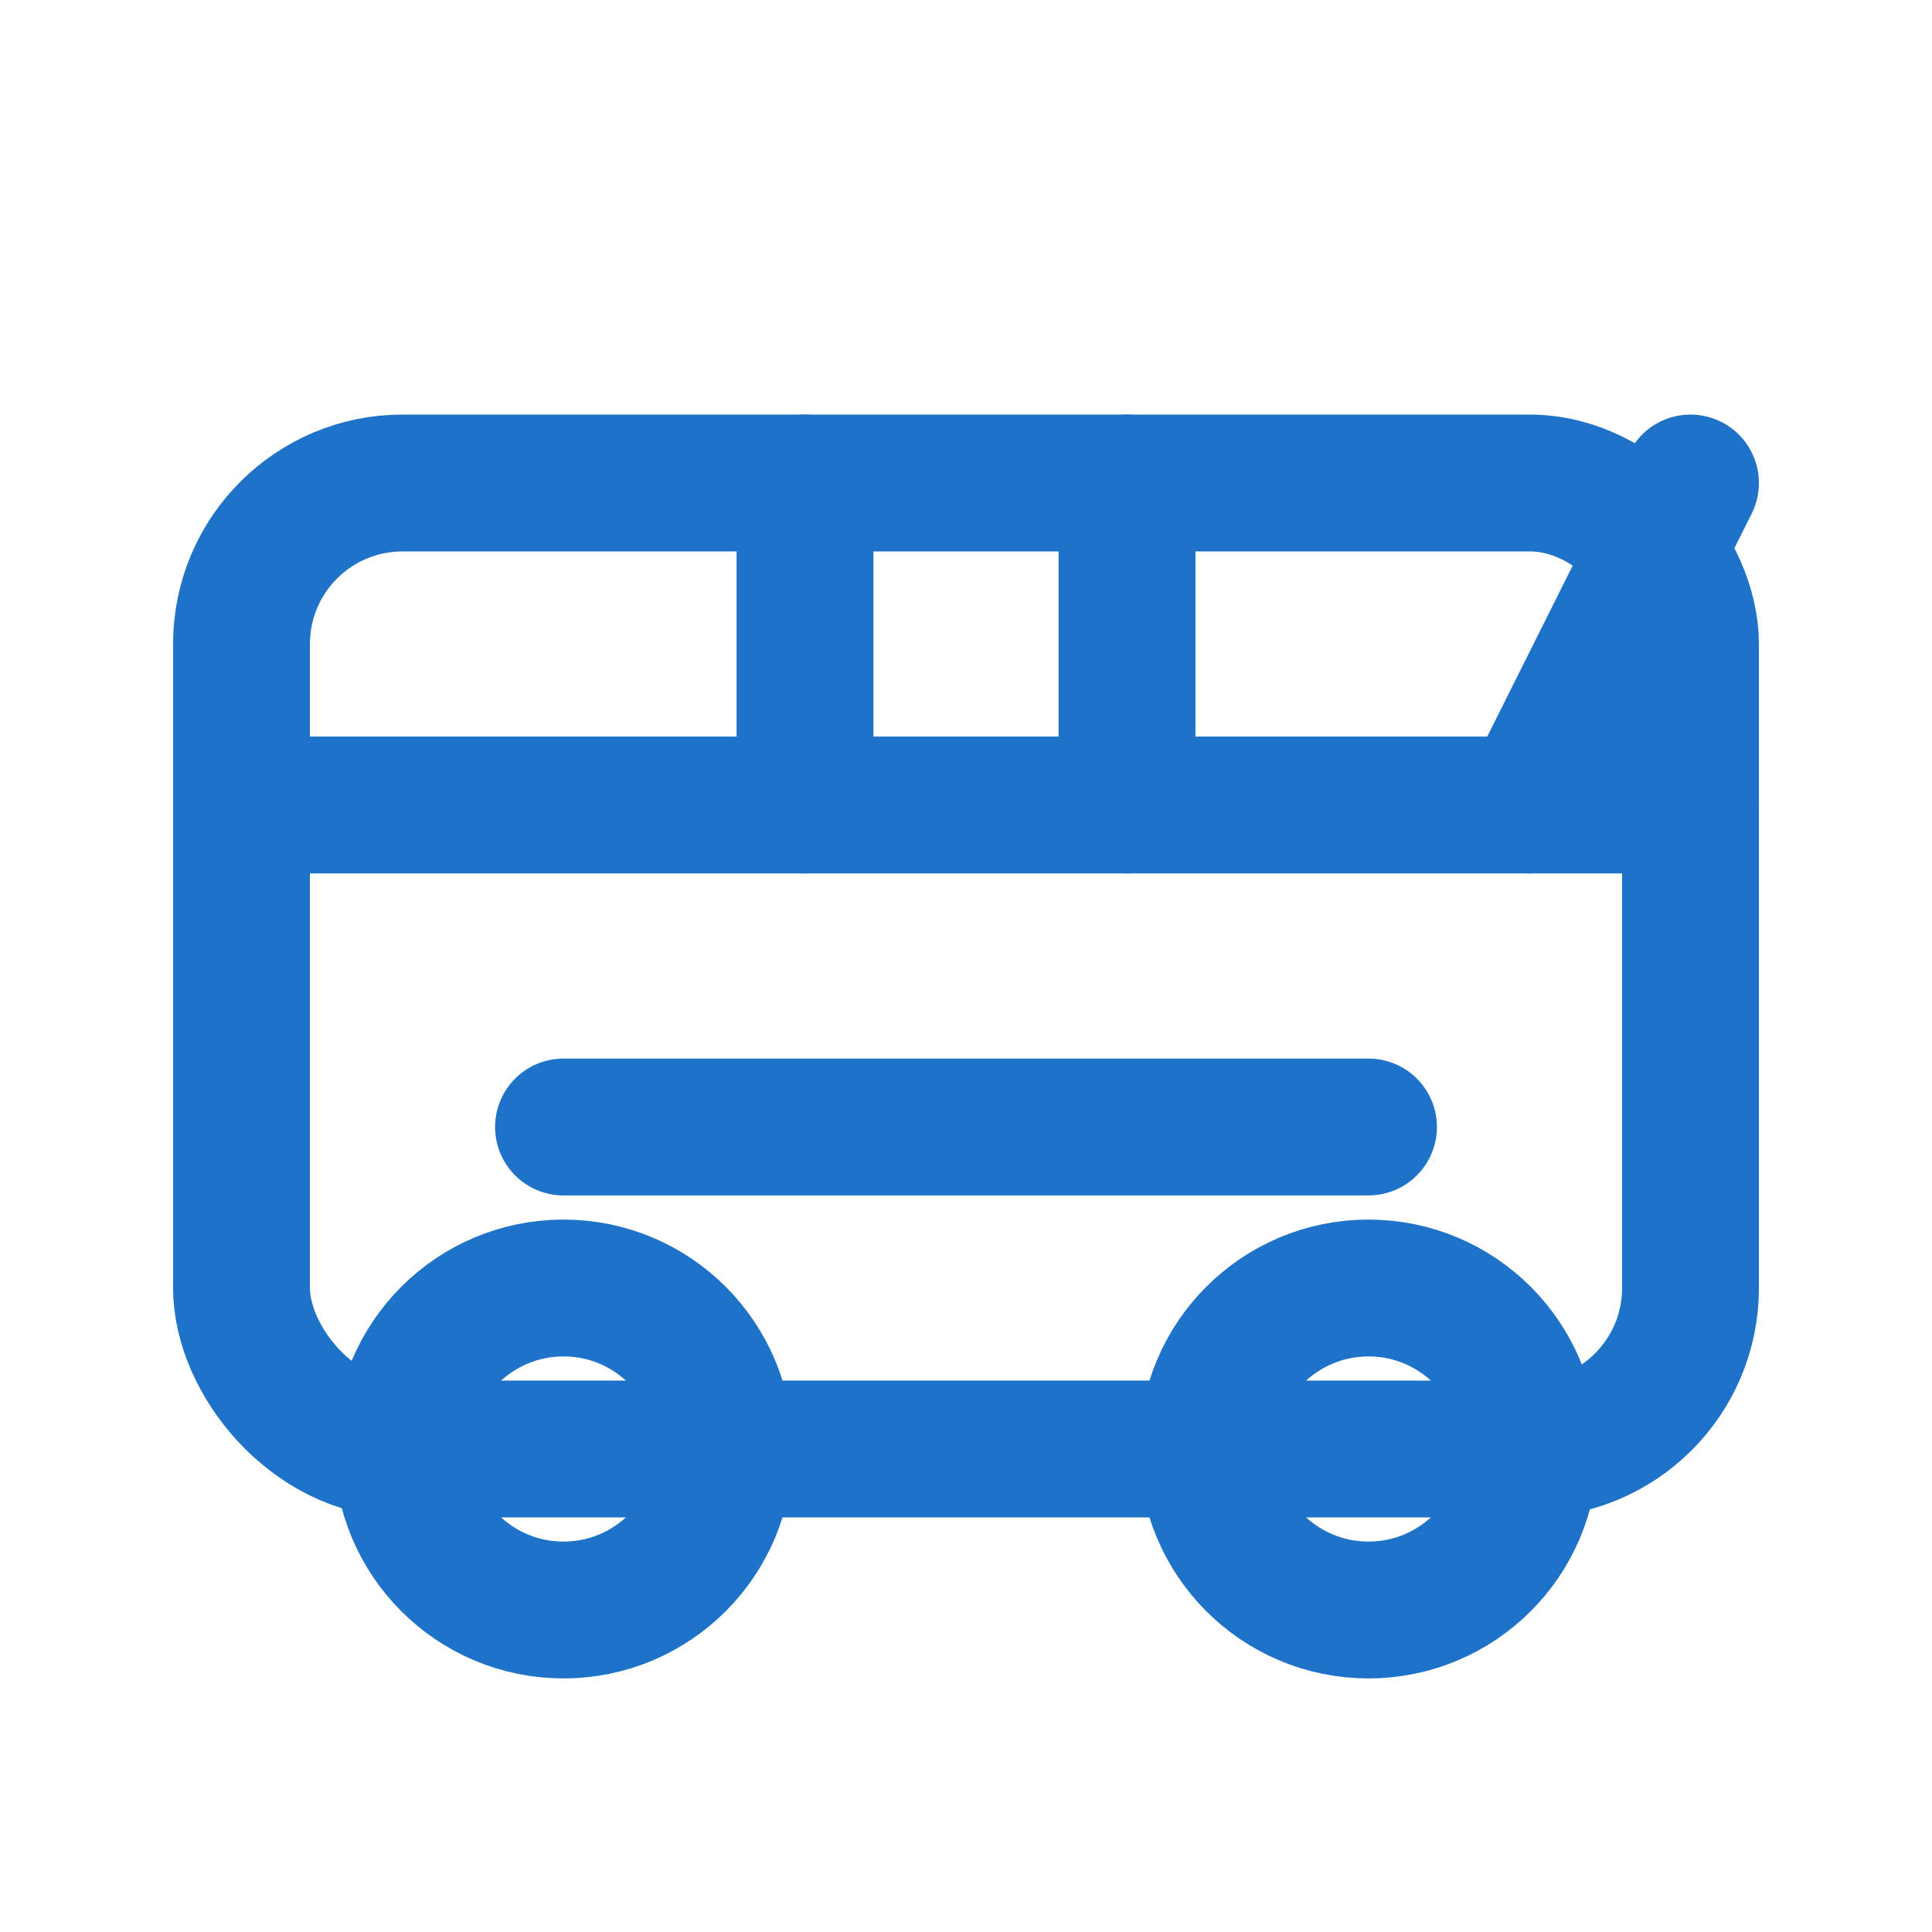 <svg xmlns="http://www.w3.org/2000/svg" viewBox="0 0 24 24" fill="none" stroke="#1e73c9" stroke-width="1.7" stroke-linecap="round" stroke-linejoin="round">
  <rect x="3" y="6" width="18" height="12" rx="2" />
  <circle cx="7" cy="18" r="2" />
  <circle cx="17" cy="18" r="2" />
  <path d="M3 10h18" />
  <path d="M10 6v4" />
  <path d="M14 6v4" />
  <path d="M7 14h10" />
  <path d="M19 10l2-4" />
</svg>
